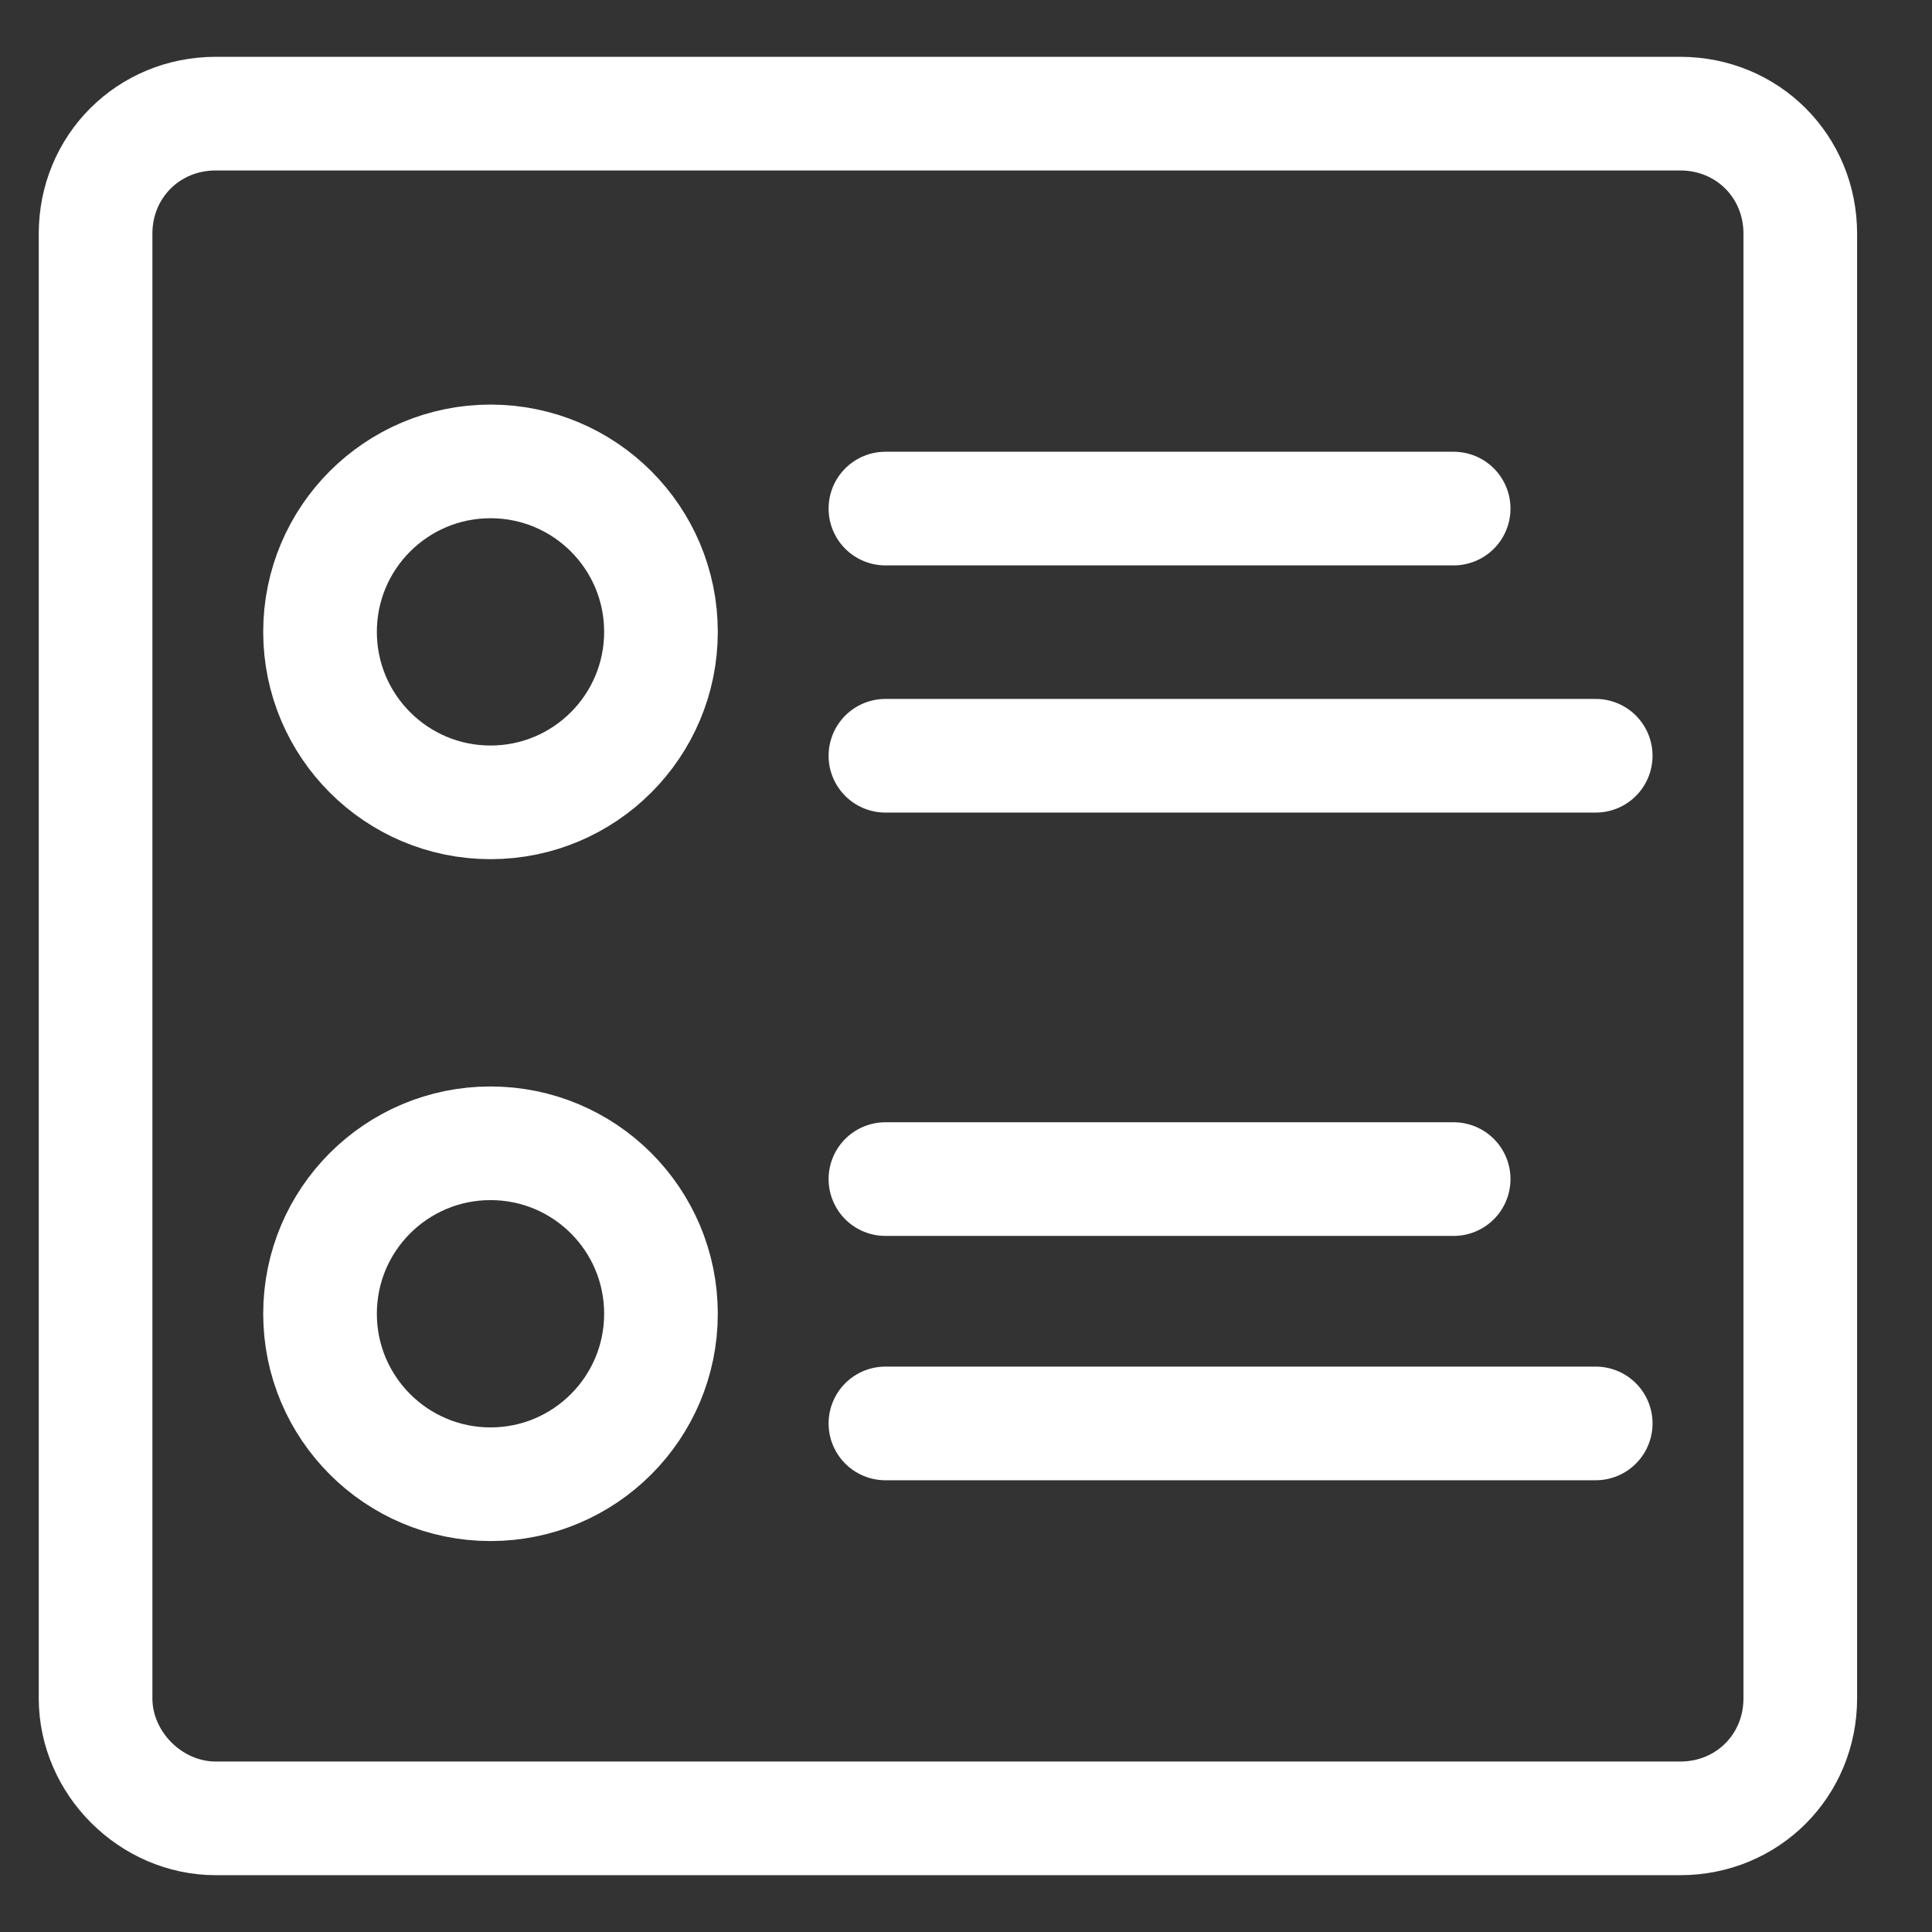<svg width="17" height="17" viewBox="0 0 17 17" fill="none" xmlns="http://www.w3.org/2000/svg">
<rect x="0" y="0" width="17" height="17" fill="#333333" stroke="none"/>
<path d="M0.841 14.944V2.056C0.841 1.465 1.306 1 1.898 1H14.785C15.377 1 15.841 1.465 15.841 2.056V14.944C15.841 15.535 15.377 16 14.785 16H1.898C1.327 16 0.841 15.514 0.841 14.944Z" stroke="white" stroke-miterlimit="10"/>
<path d="M7.791 4.475H12.791" stroke="white" stroke-miterlimit="10" stroke-linecap="round" stroke-linejoin="round"/>
<path d="M7.791 6.65H14.041" stroke="white" stroke-miterlimit="10" stroke-linecap="round" stroke-linejoin="round"/>
<path d="M7.791 10.375H12.791" stroke="white" stroke-miterlimit="10" stroke-linecap="round" stroke-linejoin="round"/>
<path d="M7.791 12.525H14.041" stroke="white" stroke-miterlimit="10" stroke-linecap="round" stroke-linejoin="round"/>
<path d="M4.316 7.06C5.145 7.06 5.816 6.388 5.816 5.56C5.816 4.731 5.145 4.06 4.316 4.06C3.488 4.06 2.816 4.731 2.816 5.56C2.816 6.388 3.488 7.06 4.316 7.06Z" stroke="white" stroke-miterlimit="10" stroke-linecap="round" stroke-linejoin="round"/>
<path d="M4.316 13.06C5.145 13.06 5.816 12.388 5.816 11.56C5.816 10.731 5.145 10.06 4.316 10.06C3.488 10.06 2.816 10.731 2.816 11.56C2.816 12.388 3.488 13.06 4.316 13.06Z" stroke="white" stroke-miterlimit="10" stroke-linecap="round" stroke-linejoin="round"/>
</svg>

